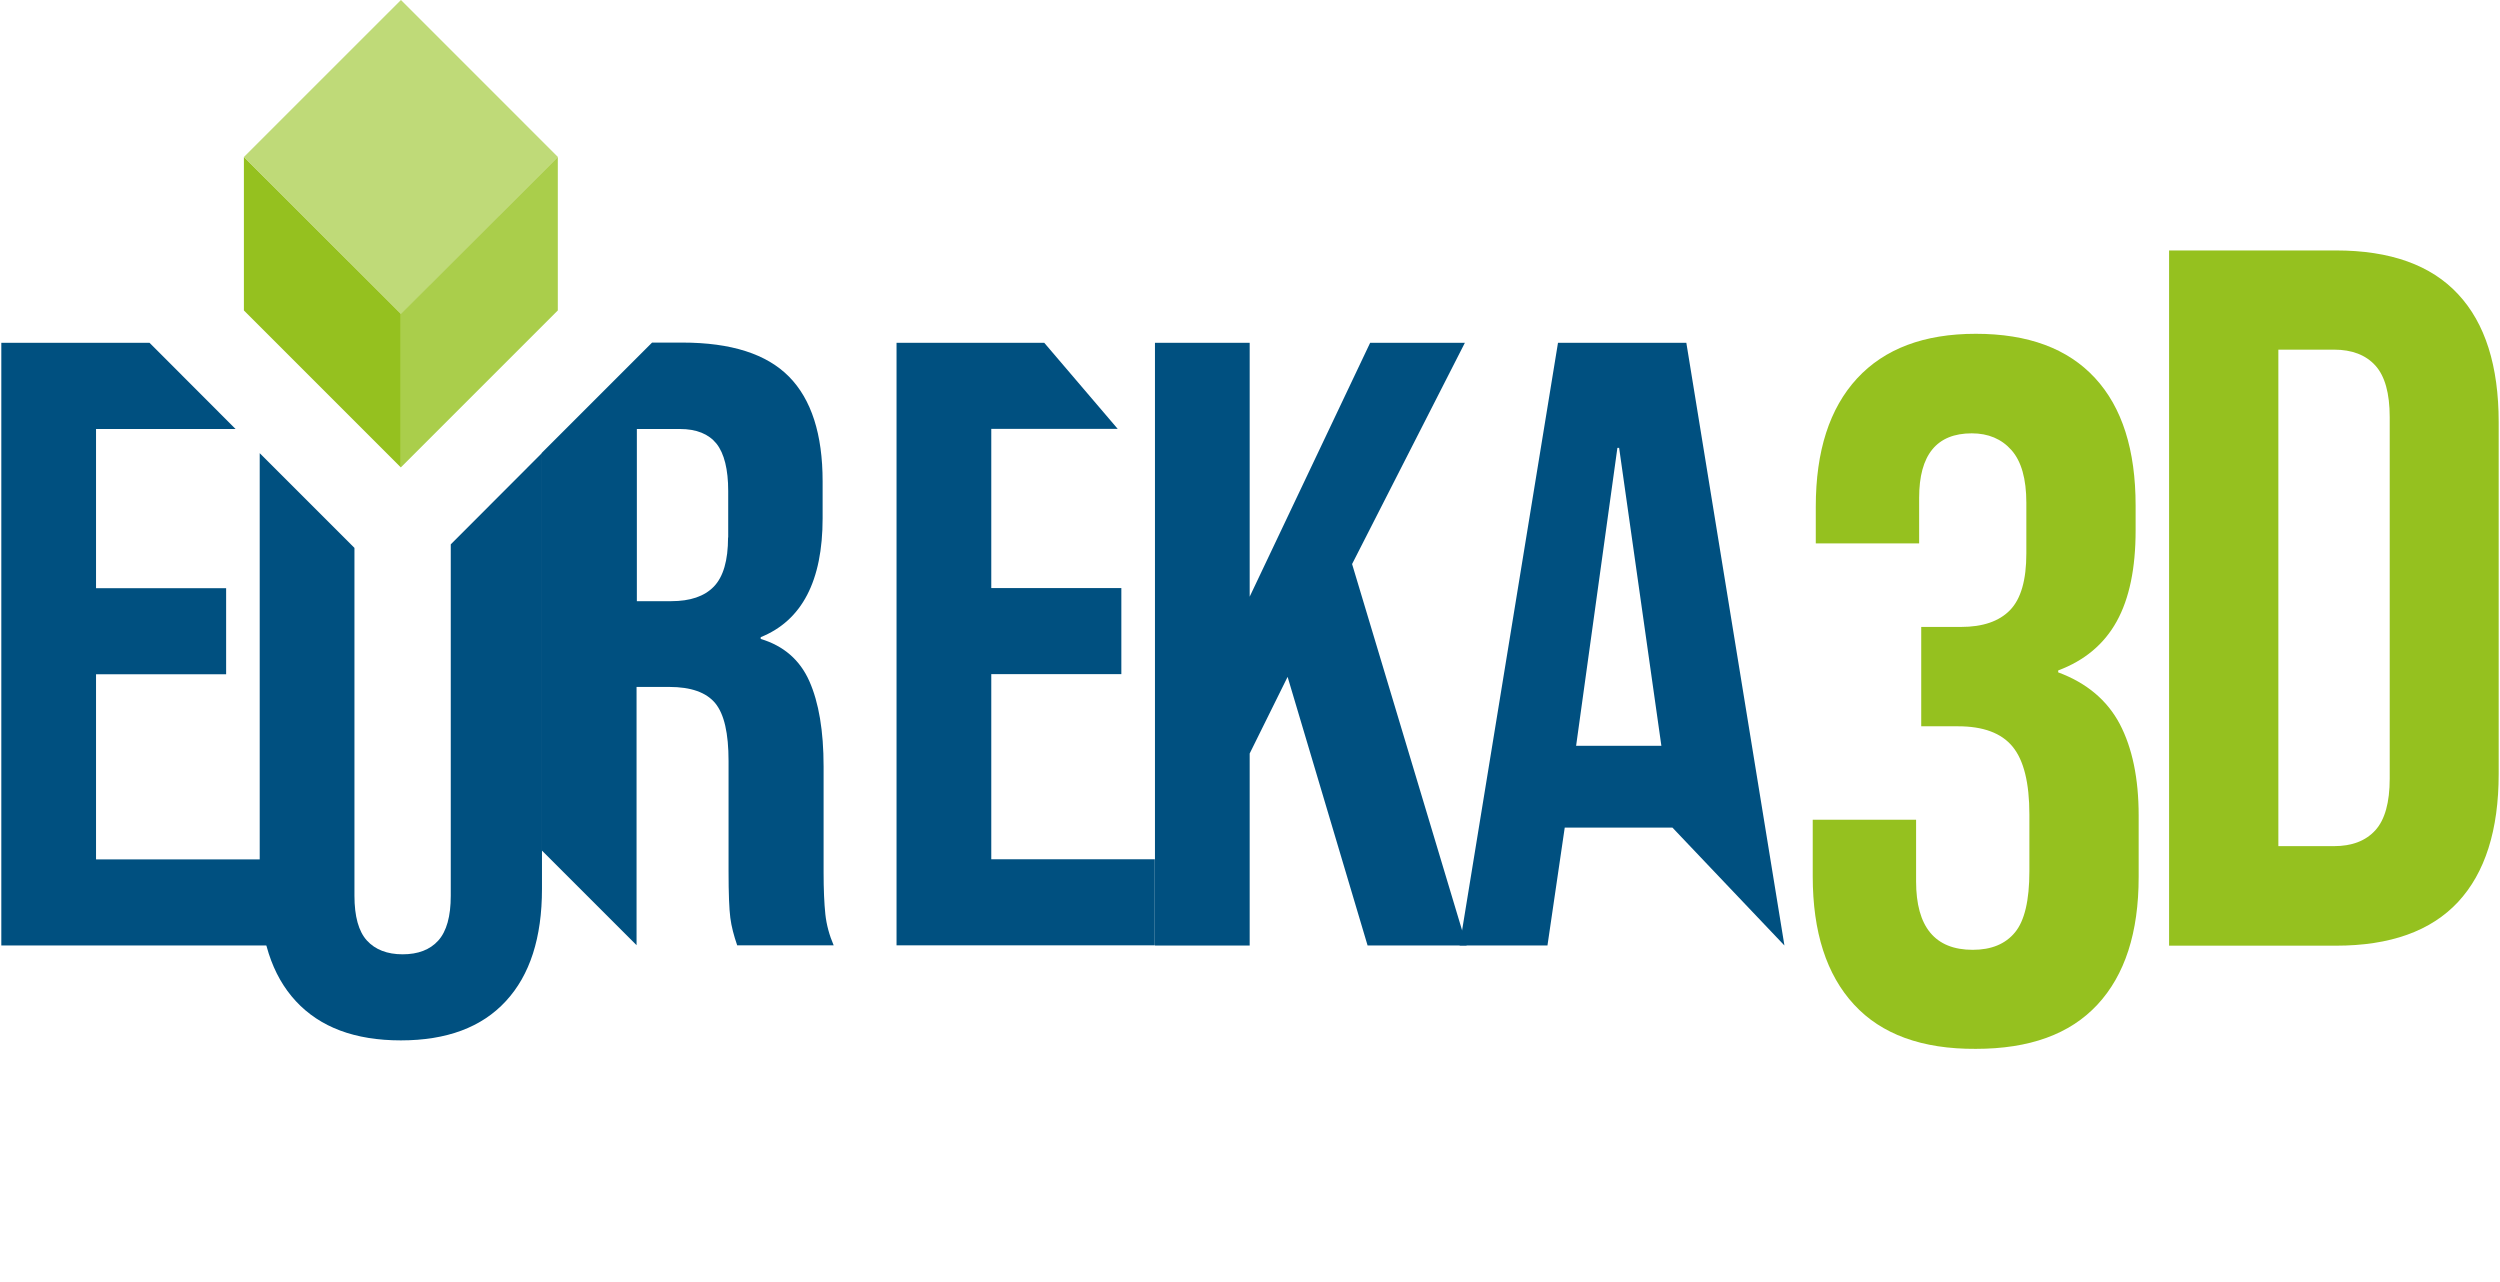 <?xml version="1.0" encoding="UTF-8" standalone="no"?>
<!-- Generator: Adobe Illustrator 14.0.0, SVG Export Plug-In . SVG Version: 6.00 Build 43363)  -->

<svg
   version="1.1"
   id="Livello_1"
   x="0px"
   y="0px"
   width="630"
   height="323"
   viewBox="110.049 7.746 630 323"
   enable-background="new 110.049 7.746 650.967 464.977"
   xml:space="preserve"
   sodipodi:docname="logo-eureka3d.svg"
   inkscape:version="1.3.2 (1:1.3.2+202311252150+091e20ef0f)"
   xmlns:inkscape="http://www.inkscape.org/namespaces/inkscape"
   xmlns:sodipodi="http://sodipodi.sourceforge.net/DTD/sodipodi-0.dtd"
   xmlns="http://www.w3.org/2000/svg"
   xmlns:svg="http://www.w3.org/2000/svg"><defs
   id="defs10" /><sodipodi:namedview
   id="namedview10"
   pagecolor="#ffffff"
   bordercolor="#666666"
   borderopacity="1.0"
   inkscape:showpageshadow="2"
   inkscape:pageopacity="0.0"
   inkscape:pagecheckerboard="0"
   inkscape:deskcolor="#d1d1d1"
   inkscape:zoom="2.4388304"
   inkscape:cx="314.08498"
   inkscape:cy="224.28784"
   inkscape:window-width="2560"
   inkscape:window-height="1376"
   inkscape:window-x="0"
   inkscape:window-y="27"
   inkscape:window-maximized="1"
   inkscape:current-layer="Livello_1" />
<g
   id="g9"
   transform="translate(-11.297,-8.177)">
	<g
   id="g2">
		<path
   fill="#95c11f"
   d="m 588.557,269.068 c -6.934,-7.502 -10.402,-18.267 -10.402,-32.295 v -14.278 h 26.046 v 15.526 c 0,11.493 4.763,17.258 14.272,17.258 4.679,0 8.23,-1.453 10.647,-4.395 2.417,-2.907 3.631,-8.063 3.631,-15.402 v -14.273 c 0,-8.025 -1.415,-13.711 -4.237,-17.136 -2.817,-3.432 -7.418,-5.123 -13.749,-5.123 h -9.272 v -25.038 h 10.002 c 5.524,0 9.634,-1.414 12.379,-4.238 2.74,-2.817 4.11,-7.578 4.11,-14.272 v -12.78 c 0,-6.01 -1.247,-10.441 -3.748,-13.266 -2.5,-2.822 -5.848,-4.231 -10.002,-4.231 -8.832,0 -13.265,5.401 -13.265,16.25 v 11.487 h -26.047 v -9.271 c 0,-14.034 3.471,-24.759 10.402,-32.3 6.935,-7.496 16.891,-11.249 29.917,-11.249 13.188,0 23.183,3.709 30.038,11.132 6.855,7.417 10.241,18.143 10.241,32.171 v 6.254 c 0,9.512 -1.57,17.136 -4.756,22.899 -3.187,5.77 -8.104,9.879 -14.758,12.379 v 0.483 c 7.179,2.662 12.341,7.019 15.525,13.026 3.142,6.009 4.756,13.666 4.756,23.021 v 15.525 c 0,14.027 -3.47,24.716 -10.401,32.173 -6.935,7.462 -17.137,11.132 -30.646,11.132 -13.547,0.08 -23.788,-3.668 -30.683,-11.169 z"
   id="path1" />
		<path
   fill="#95c11f"
   d="m 667.954,79.035 h 42.051 c 13.672,0 23.951,3.67 30.769,11.01 6.854,7.334 10.241,18.104 10.241,32.294 v 88.585 c 0,14.194 -3.432,24.959 -10.241,32.299 -6.855,7.341 -17.097,11.011 -30.769,11.011 h -42.051 z m 41.565,150.115 c 4.517,0 7.985,-1.331 10.409,-3.993 2.416,-2.662 3.625,-7.018 3.625,-13.021 v -91.09 c 0,-6.003 -1.209,-10.358 -3.625,-13.021 -2.424,-2.661 -5.894,-3.992 -10.409,-3.992 H 695.492 V 229.15 Z"
   id="path2" />
	</g>
	<polygon
   opacity="0.8"
   fill="#95c11f"
   enable-background="new    "
   points="222.358,133.71 222.358,95.001 261.914,55.483 261.914,94.155 "
   id="polygon2" />
	<polygon
   fill="#95c11f"
   points="222.358,133.71 182.808,94.155 182.808,55.483 222.358,95.001 "
   id="polygon3" />
	<polygon
   opacity="0.6"
   fill="#95c11f"
   enable-background="new    "
   points="222.382,15.923 261.926,55.468 222.382,95.016 182.83,55.468 "
   id="polygon4" />
	<g
   id="g8">
		<path
   fill="#005080"
   d="m 347.274,102.301 h 37.217 l 18.511,21.691 h -31.854 v 40.118 h 32.778 v 21.696 h -32.778 v 46.65 h 41.21 v 21.69 h -65.084 z"
   id="path4" />
		<path
   fill="#005080"
   d="m 412.397,102.301 h 23.868 v 63.987 l 30.36,-63.987 H 490.5 l -28.429,55.762 28.869,96.124 h -24.961 l -20.158,-67.694 -9.557,19.313 v 48.384 h -23.868 z"
   id="path5" />
		<path
   fill="#005080"
   d="m 513.962,102.301 h 32.34 l 24.72,151.886 -28.229,-29.715 v -0.439 0.439 H 515.66 l -4.354,29.715 h -22.138 z m 26.051,101.566 -10.647,-75.074 h -0.438 l -10.403,75.074 z"
   id="path6" />
		<polygon
   fill="#005080"
   points="145.547,185.845 178.33,185.845 178.33,164.156 145.547,164.156 145.547,124.031 180.709,124.031 159.018,102.301 121.678,102.301 121.678,254.186 190.103,254.186 190.103,232.497 145.547,232.497 "
   id="polygon6" />
		<path
   fill="#005080"
   d="m 234.938,153.106 v 88.546 c 0,5.2 -1.047,8.948 -3.141,11.288 -2.101,2.339 -5.124,3.47 -8.994,3.47 -3.87,0 -6.895,-1.17 -8.994,-3.47 -2.094,-2.301 -3.141,-6.088 -3.141,-11.288 v -87.66 l -23.874,-23.868 v 109.791 c 0,12.302 3.023,21.735 9.115,28.307 6.087,6.571 14.875,9.879 26.447,9.879 11.572,0 20.404,-3.308 26.452,-9.879 6.092,-6.57 9.116,-16.005 9.116,-28.307 V 130.079 Z"
   id="path7" />
		<path
   fill="#005080"
   d="m 329.332,246.285 c -0.278,-2.662 -0.44,-6.164 -0.44,-10.521 v -26.696 c 0,-8.949 -1.208,-16.127 -3.592,-21.49 -2.378,-5.363 -6.488,-8.91 -12.257,-10.644 v -0.444 c 10.402,-4.193 15.604,-14.195 15.604,-29.96 v -9.313 c 0,-11.855 -2.823,-20.644 -8.464,-26.369 -5.647,-5.725 -14.596,-8.593 -26.898,-8.593 h -7.617 l -27.783,27.783 V 230.24 l 23.874,23.867 V 189.03 h 8.225 c 5.48,0 9.351,1.37 11.611,4.109 2.255,2.745 3.347,7.585 3.347,14.559 v 27.783 c 0,5.646 0.162,9.556 0.445,11.732 0.278,2.177 0.886,4.479 1.731,6.934 h 24.314 c -1.092,-2.538 -1.817,-5.2 -2.1,-7.862 z m -24.515,-94.916 c 0,5.809 -1.208,9.918 -3.586,12.38 -2.378,2.462 -5.97,3.67 -10.726,3.67 h -8.671 v -43.387 h 10.848 c 4.193,0 7.256,1.253 9.233,3.709 1.933,2.461 2.939,6.453 2.939,11.938 v 11.689 h -0.037 z"
   id="path8" />
	</g>
</g>

</svg>
